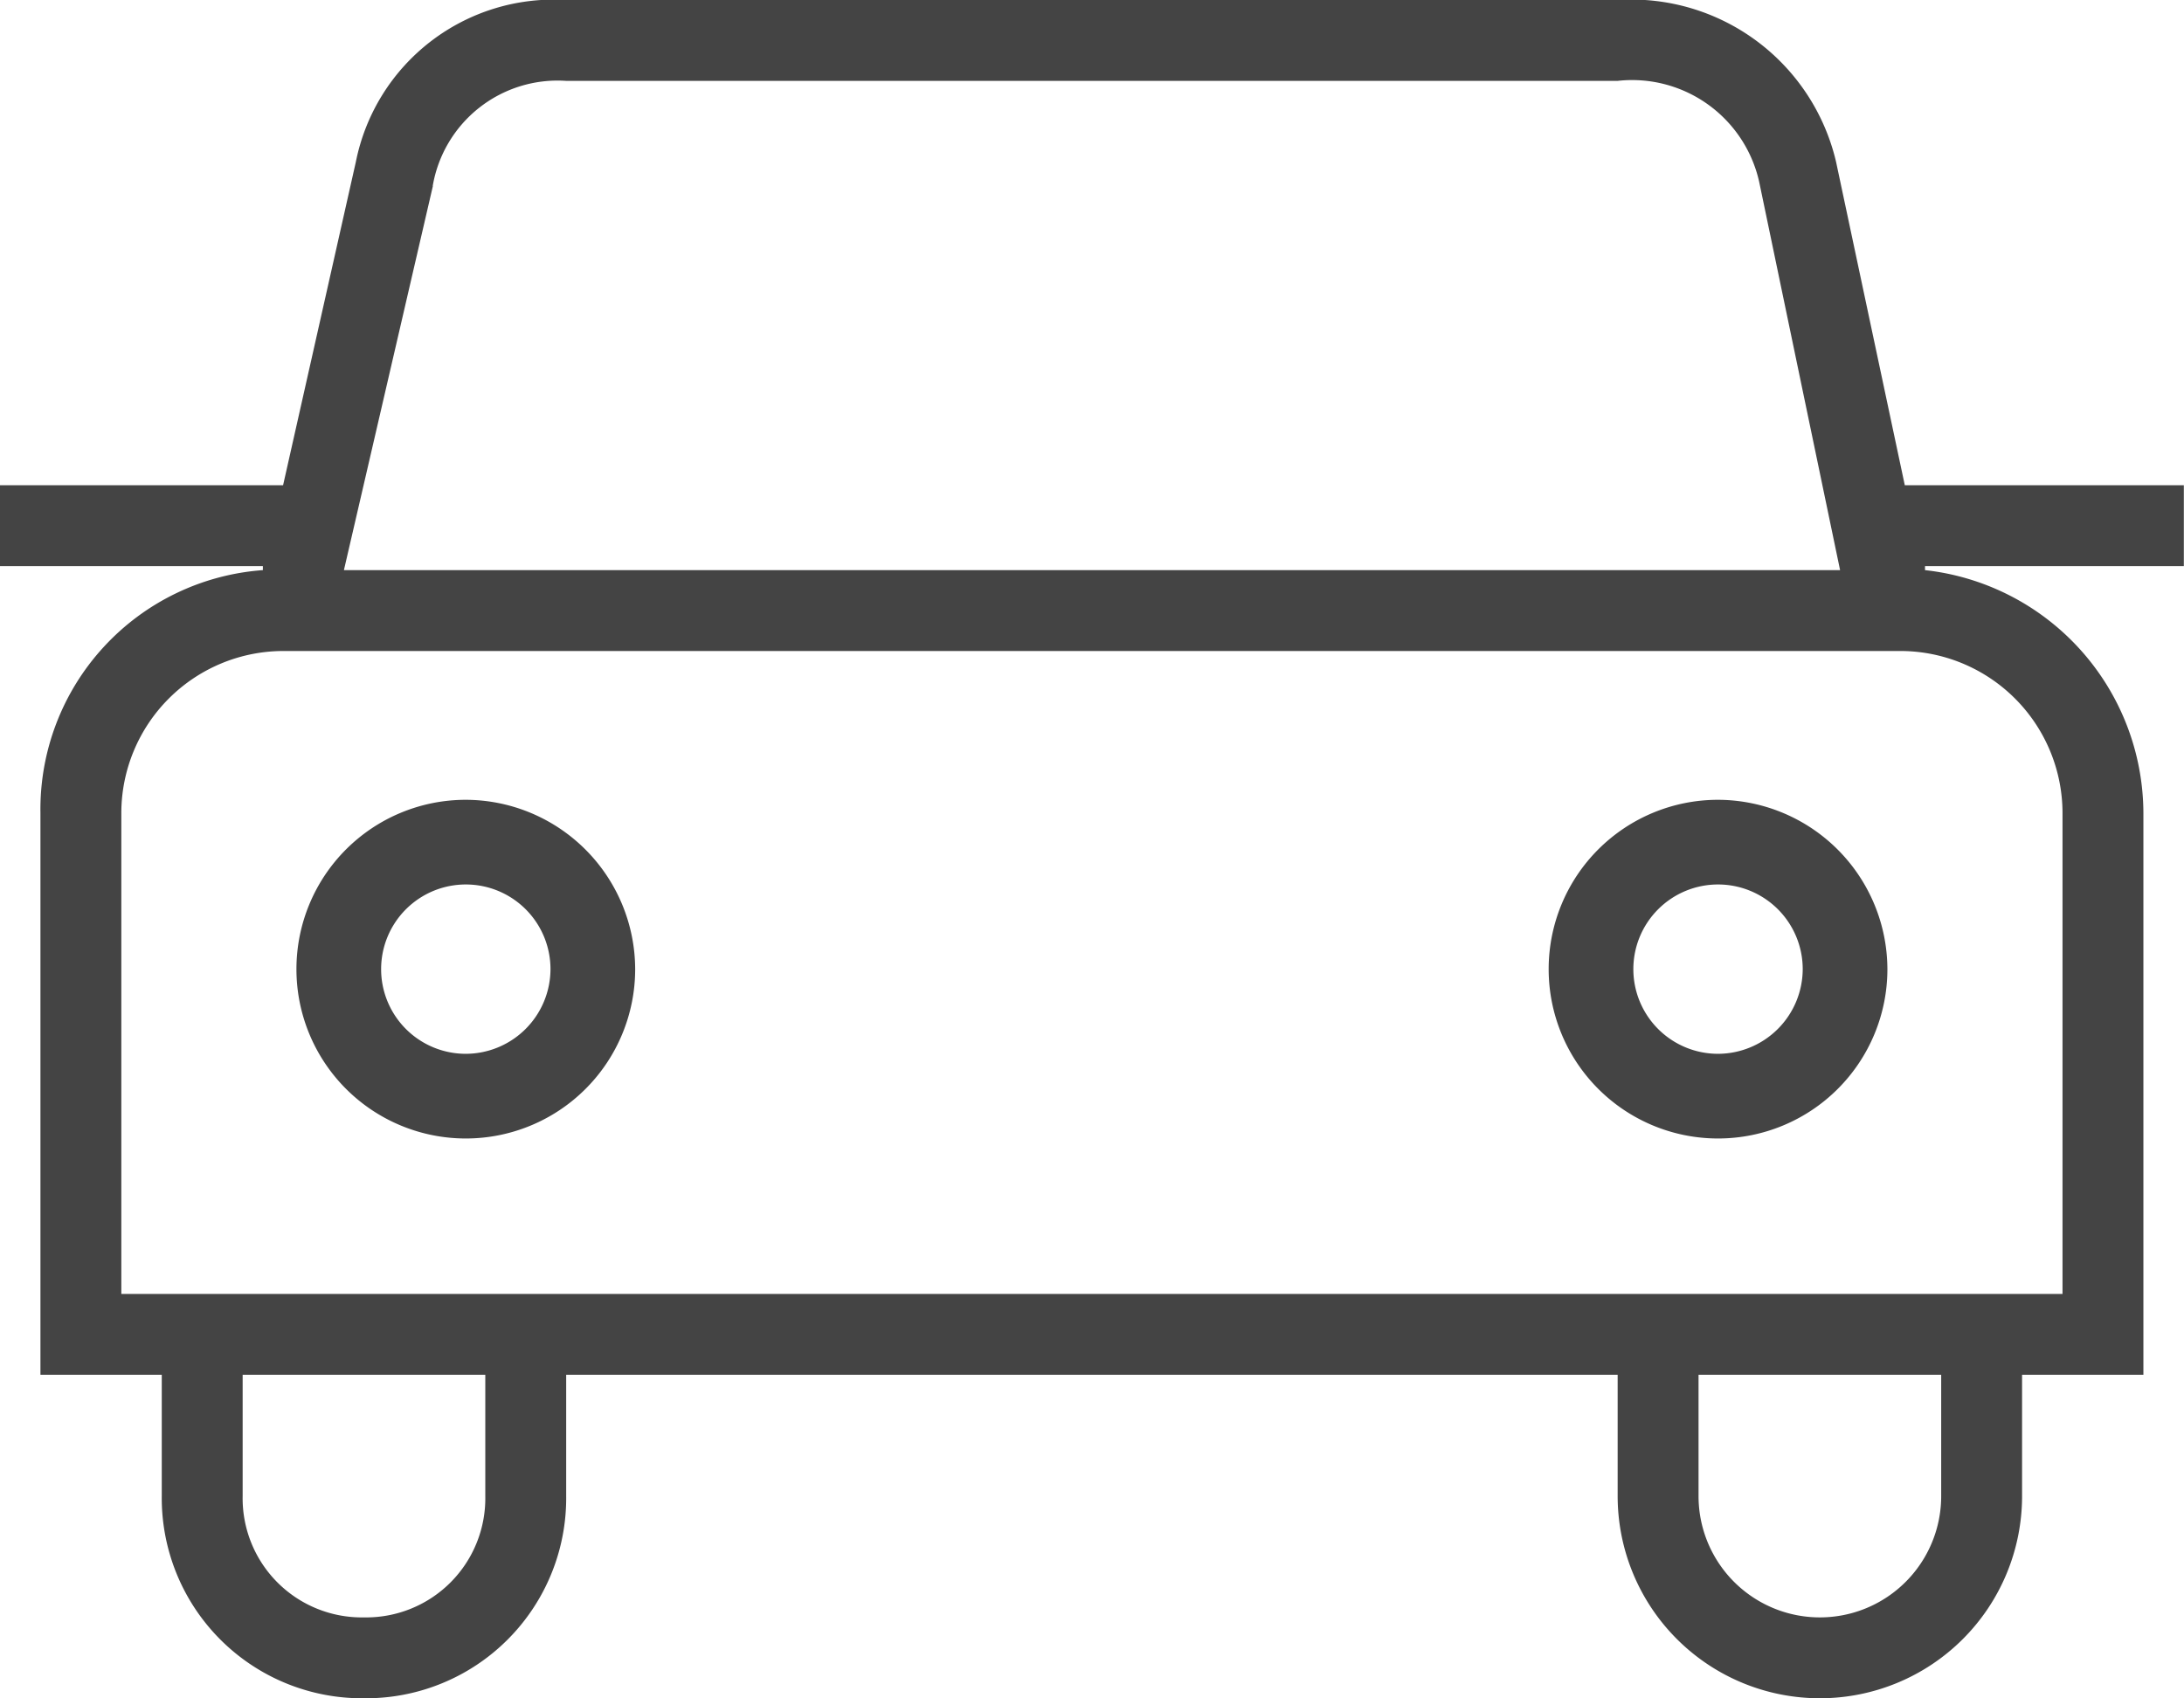 <svg xmlns="http://www.w3.org/2000/svg" width="27.002" height="21" viewBox="0 0 27.002 21">
  <g id="car-svgrepo-com" transform="translate(0 -4.8)">
    <path id="Path_40" data-name="Path 40" d="M5.828,15.467a2.094,2.094,0,1,0,2.094,2.094,2.1,2.1,0,0,0-2.094-2.094Zm0,3.141a1.047,1.047,0,1,1,1.047-1.047A1.05,1.05,0,0,1,5.828,18.608Z" transform="translate(-0.069 -0.777)" fill="#444"/>
    <path id="Path_41" data-name="Path 41" d="M22.894,15.467a2.094,2.094,0,1,0,2.094,2.094,2.1,2.1,0,0,0-2.094-2.094Zm0,3.141a1.047,1.047,0,1,1,1.047-1.047A1.05,1.05,0,0,1,22.894,18.608Z" transform="translate(-1.653 -0.777)" fill="#444"/>
    <path id="Path_42" data-name="Path 42" d="M23.55,10.8l-.85-4a2.6,2.6,0,0,0-2.7-2H7a2.494,2.494,0,0,0-2.6,2l-.9,4H0v1H3.25v.05a2.965,2.965,0,0,0-2.75,3V21.8H2v1.5a2.476,2.476,0,0,0,2.5,2.5A2.475,2.475,0,0,0,7,23.3V21.8H20v1.5a2.5,2.5,0,0,0,5,0V21.8h1.5V14.85a3.032,3.032,0,0,0-2.7-3V11.8H27v-1h-3.45ZM5.35,7.1A1.566,1.566,0,0,1,7,5.8H20a1.61,1.61,0,0,1,1.75,1.25l1,4.8H4.252l1.1-4.75ZM6,23.3a1.473,1.473,0,0,1-1.5,1.5A1.473,1.473,0,0,1,3,23.3V21.8H6Zm18,0a1.5,1.5,0,0,1-3,0V21.8h3Zm1.5-8.45V20.8H1.5V14.85a2.006,2.006,0,0,1,2-2h20a2.006,2.006,0,0,1,2,2Z" transform="translate(0 0)" fill="#444"/>
  </g>
</svg>
